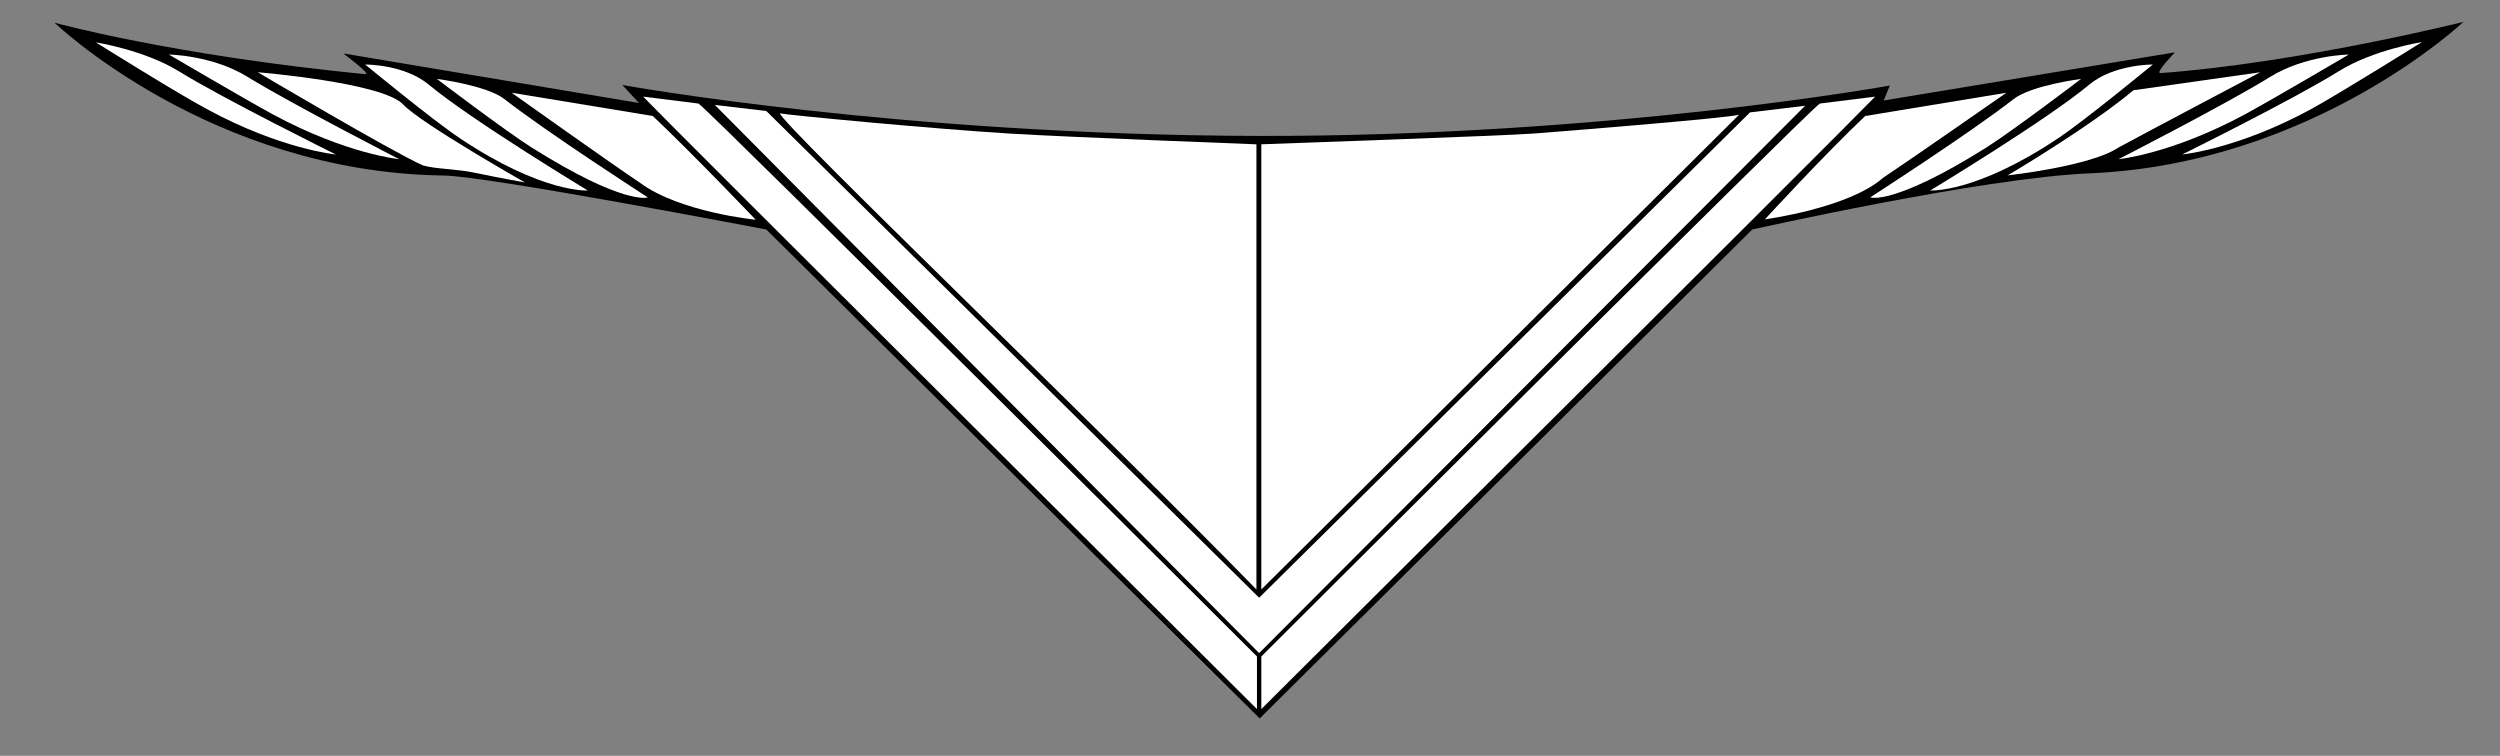 <?xml version="1.0" encoding="UTF-8" standalone="no"?>
<!-- Generator: Adobe Illustrator 18.0.0, SVG Export Plug-In . SVG Version: 6.00 Build 0)  -->

<svg
   xmlns:dc="http://purl.org/dc/elements/1.1/"
   xmlns:cc="http://creativecommons.org/ns#"
   xmlns:rdf="http://www.w3.org/1999/02/22-rdf-syntax-ns#"
   xmlns:svg="http://www.w3.org/2000/svg"
   xmlns="http://www.w3.org/2000/svg"
   xmlns:sodipodi="http://sodipodi.sourceforge.net/DTD/sodipodi-0.dtd"
   xmlns:inkscape="http://www.inkscape.org/namespaces/inkscape"
   version="1.1"
   id="svg2"
   sodipodi:docname="halstuch_halbiert_borte.svg"
   inkscape:version="0.92.1 r"
   x="0px"
   y="0px"
   viewBox="0 0 903 273"
   enable-background="new 0 0 903 273"
   xml:space="preserve"><rect x="0" y="0" width="903" height="273" fill="#808080" stroke="none"/><defs
     id="defs48" /><path
     d="M124,19.3l106.8,17.9l-6-6.5c0,0,99.8,18.1,230,18.4C581,49.3,682.6,30.9,682.6,30.9l-2.2,5.4l105.2-17.4  c0,0-7.5,7.7-5.2,7.5c50.3-3.7,109.4-18.5,109.4-18.5s-54.3,51.3-134.9,54.7c-38.9,1.6-122,20.3-122,20.3L455,259.5L276.8,82.9  c0,0-100.8-19.3-116.5-19.5C76,62.3,19.7,8.2,19.7,8.2s42.2,11.7,112.2,18.6C134.5,27.1,124,19.3,124,19.3z"
     id="path2" /><sodipodi:namedview
     inkscape:pageopacity="0"
     inkscape:pageshadow="2"
     inkscape:window-width="1920"
     inkscape:window-height="1023"
     inkscape:window-x="1920"
     inkscape:window-y="0"
     inkscape:window-maximized="1"
     inkscape:current-layer="svg2"
     gridtolerance="10"
     showgrid="false"
     inkscape:zoom="2"
     borderopacity="1"
     bordercolor="#666666"
     objecttolerance="10"
     pagecolor="#ffffff"
     guidetolerance="10"
     inkscape:cx="474.36678"
     id="namedview4"
     inkscape:cy="146.67917"
     showguides="true"
     inkscape:guide-bbox="true"><sodipodi:guide
       position="454.649,79.206"
       orientation="1,0"
       id="guide52"
       inkscape:locked="false" /><sodipodi:guide
       position="454.029,60.082"
       orientation="0,1"
       id="guide31"
       inkscape:locked="false" /><sodipodi:guide
       position="454.012,17.34"
       orientation="1,0"
       id="guide33"
       inkscape:locked="false" /><sodipodi:guide
       position="455.587,59.949"
       orientation="1,0"
       id="guide35"
       inkscape:locked="false" /><sodipodi:guide
       position="454.621,16.883"
       orientation="0,1"
       id="guide62"
       inkscape:locked="false" /></sodipodi:namedview><path
     fill="#FFFFFF"
     d="M121.3,55.8c0,0-19.9-1.9-46.4-16.3C64.5,34,34.6,15.3,34.6,15.3S52,18,64.7,25.8  C80.5,35.6,121.3,55.8,121.3,55.8z"
     id="path5" /><path
     fill="#FFFFFF"
     d="M144.2,57.5c0,0-18.9-1.8-45.5-16.1c-10.3-5.6-37.7-21.7-37.7-21.7s15.6,0.2,28.3,8  C105.2,37.5,144.2,57.5,144.2,57.5z"
     id="path7" /><path
     d="m 189.6,65.901 c 0,0 -8.491,-1.495 -18.626,-3.599 C 164.787,61.018 156.903,61.027 152.687,59.726 141.327,54.64 93.1,26.1 93.1,26.1 c 0,0 45.3,3.7 52.6,11.7 6.2,6.7 43.9,28.101 43.9,28.101 z"
     id="path11"
     inkscape:connector-curvature="0"
     style="fill:#ffffff"
     sodipodi:nodetypes="cscccc" /><path
     fill="#FFFFFF"
     d="M212.3,68.8c0,0-16.3,1.1-46.1-18.8c-9.8-6.5-34.3-26.7-34.3-26.7s14.2-0.1,23,7.3  C170.4,43.5,212.3,68.8,212.3,68.8z"
     id="path13" /><path
     fill="#FFFFFF"
     d="M234,71.3c0,0-8.4,3.1-42.1-18.1c-9.9-6.3-34.1-24.7-34.1-24.7s18,2.3,24.4,7.3  C198.1,48.2,234,71.3,234,71.3z"
     id="path15" /><path
     d="m 272.966,79.381 c 0,0 -27.336,-2.711 -41.706,-13.291 C 221.46,59.59 184.8,33.5 184.8,33.5 l 51,8.4 c 15.3,14.5 37.166,37.481 37.166,37.481 z"
     id="path19"
     inkscape:connector-curvature="0"
     style="fill:#ffffff"
     sodipodi:nodetypes="ccccc" /><path
     fill="#FFFFFF"
     d="M788.2,55.8c0,0,19.9-1.9,46.4-16.3c10.3-5.6,40.2-24.3,40.2-24.3s-17.4,2.7-30,10.5  C829,35.6,788.2,55.8,788.2,55.8z"
     id="path21" /><path
     fill="#FFFFFF"
     d="M765.2,57.5c0,0,18.9-1.8,45.5-16.1c10.3-5.6,37.7-21.7,37.7-21.7s-15.6,0.2-28.3,8  C804.3,37.5,765.2,57.5,765.2,57.5z"
     id="path23" /><path
     d="m 725.166,63.351 c 0,0 30.064,-3.297 40.072,-10.088 C 775.538,47.663 816.4,26.1 816.4,26.1 l -45.8,6.5 c -16,13.4 -45.434,30.751 -45.434,30.751 z"
     id="path27"
     inkscape:connector-curvature="0"
     style="fill:#ffffff"
     sodipodi:nodetypes="ccccc" /><path
     fill="#FFFFFF"
     d="M697.2,68.8c0,0,16.3,1.1,46.1-18.8c9.8-6.5,34.3-26.7,34.3-26.7s-14.2-0.1-23,7.3  C739.1,43.5,697.2,68.8,697.2,68.8z"
     id="path29" /><path
     fill="#FFFFFF"
     d="M675.5,71.3c0,0,8.4,3.1,42.1-18.1c9.9-6.3,34.1-24.7,34.1-24.7s-18,2.3-24.4,7.3  C711.4,48.2,675.5,71.3,675.5,71.3z"
     id="path31" /><path
     d="m 637.492,79.229 c 0,0 30.229,-4.044 42.61,-14.961 C 689.902,57.768 724.7,33.5 724.7,33.5 l -51,8.4 c -15.3,14.5 -36.208,37.329 -36.208,37.329 z"
     id="path35"
     inkscape:connector-curvature="0"
     style="fill:#ffffff"
     sodipodi:nodetypes="ccccc" /><polygon
     fill="#FFFFFF"
     points="652,38.2 454.8,235.9 258.2,37.9 276.8,40.1 454.8,215.9 632.1,40.6 "
     id="polygon43" /><path
     d="m 281.71,40.952 c 3.5,0.691 56.338,5.685 83.191,7.306 21.956,1.325 88.918,3.872 88.918,3.872 l 0,160.788 C 396.819,154.422 282.525,45.108 281.71,40.952 Z"
     id="path37-3"
     inkscape:connector-curvature="0"
     style="fill:#ffffff"
     sodipodi:nodetypes="csccc" /><path
     d="m 628.156,41.429 c -3.325,1.124 -56.922,5.469 -74.239,6.81 -10.174,0.788 -98.33,3.88 -98.33,3.88 V 212.918 c 3.3e-4,0 172.57,-171.489 172.57,-171.489 z"
     id="path39"
     inkscape:connector-curvature="0"
     style="fill:#ffffff"
     sodipodi:nodetypes="csccc" /><path
     d="m 455.587,237.109 v 19.009 c 0,0 211.893,-210.916 221.713,-221.217 l -20,2.5 c -4.491,3.025 -201.713,199.709 -201.713,199.709 z"
     id="path35-3-5"
     inkscape:connector-curvature="0"
     style="fill:#ffffff"
     sodipodi:nodetypes="ccccc" /><path
     d="m 454.013,237.109 v 19.009 c 0,0 -211.893,-210.916 -221.713,-221.217 l 20,2.5 c 4.491,3.025 201.713,199.709 201.713,199.709 z"
     id="path35-3-5-3"
     inkscape:connector-curvature="0"
     style="fill:#ffffff"
     sodipodi:nodetypes="ccccc" /></svg>